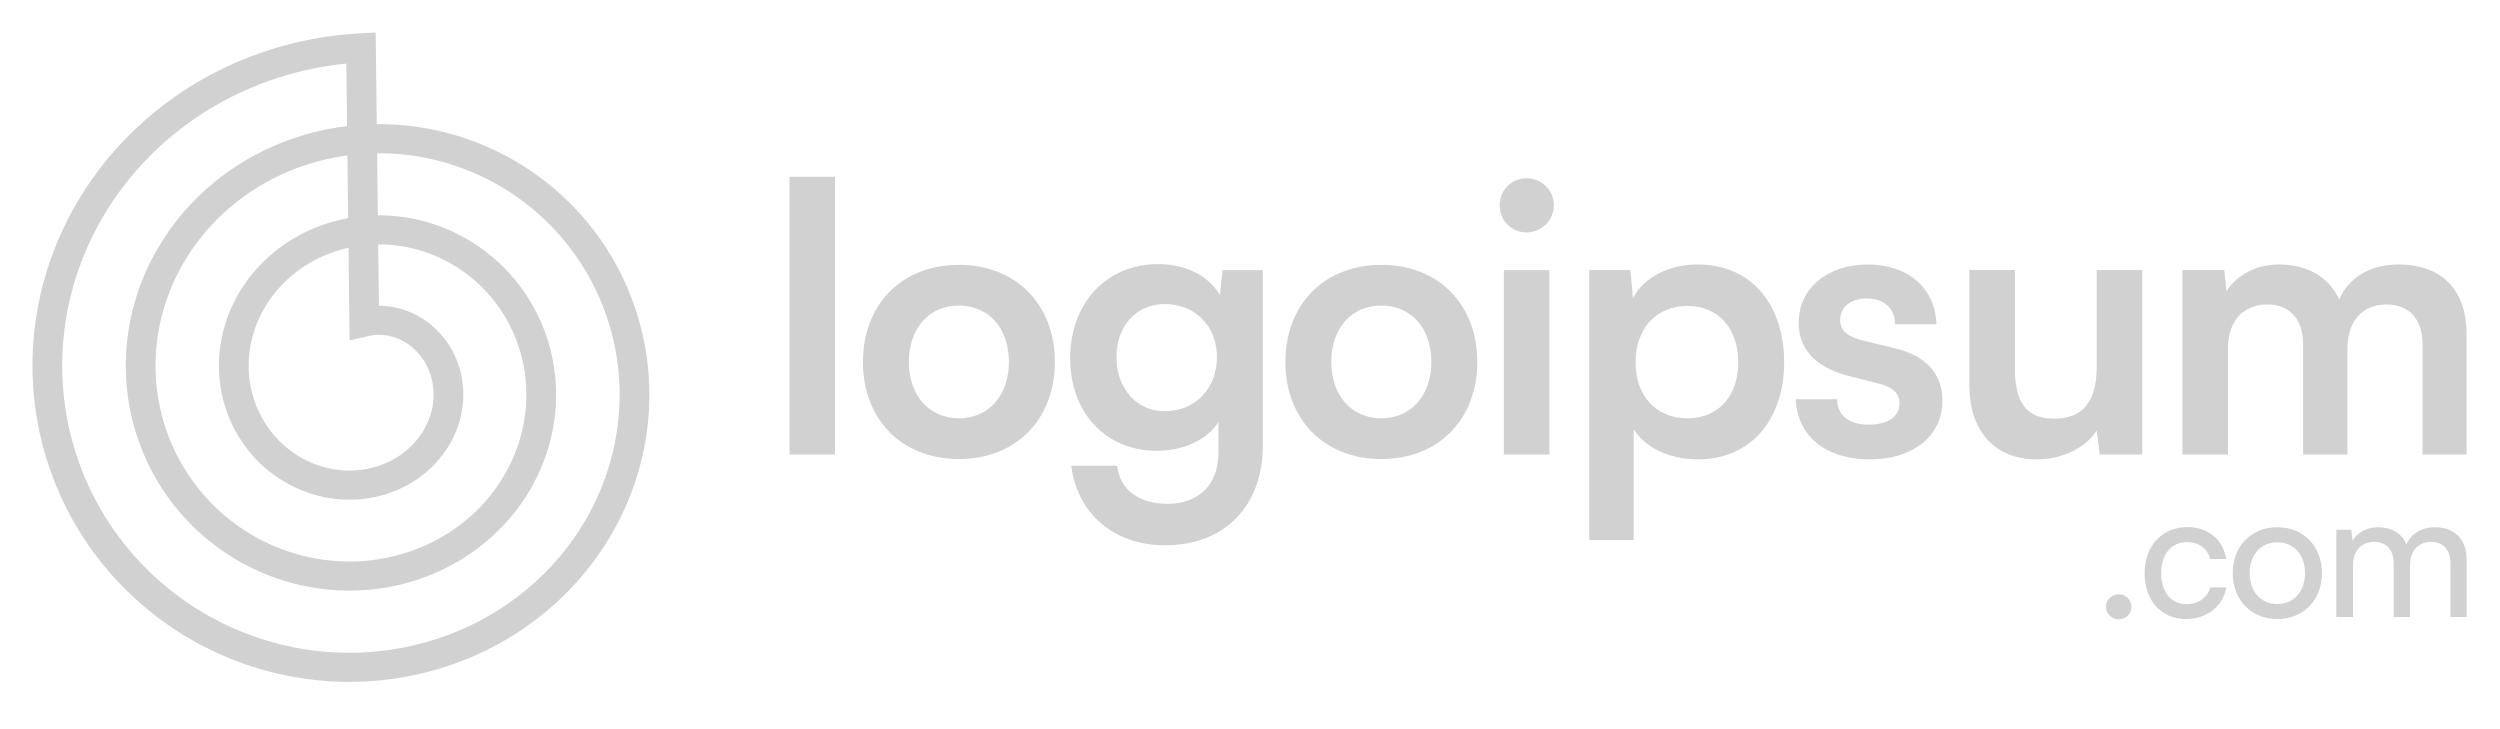 <svg width="72" height="21" viewBox="0 0 72 21" fill="none" xmlns="http://www.w3.org/2000/svg">
<path d="M24.049 13.091V5.091H22.738V13.091H24.049Z" fill="#D1D1D1"/>
<path d="M24.852 10.424C24.852 12.058 25.949 13.22 27.616 13.22C29.283 13.22 30.38 12.058 30.38 10.424C30.38 8.789 29.283 7.628 27.616 7.628C25.949 7.628 24.852 8.789 24.852 10.424ZM26.175 10.424C26.175 9.467 26.745 8.8 27.616 8.8C28.487 8.8 29.057 9.467 29.057 10.424C29.057 11.37 28.487 12.047 27.616 12.047C26.745 12.047 26.175 11.37 26.175 10.424Z" fill="#D1D1D1"/>
<path d="M30.821 10.316C30.821 11.865 31.821 12.983 33.316 12.983C34.09 12.983 34.757 12.671 35.09 12.155V13.058C35.09 13.929 34.541 14.51 33.627 14.51C32.81 14.51 32.251 14.112 32.176 13.413H30.853C31.025 14.8 32.09 15.704 33.552 15.704C35.273 15.704 36.37 14.575 36.37 12.822V7.779H35.208L35.133 8.499C34.81 7.94 34.144 7.606 33.359 7.606C31.842 7.606 30.821 8.757 30.821 10.316ZM32.154 10.284C32.154 9.402 32.713 8.757 33.541 8.757C34.445 8.757 35.047 9.413 35.047 10.284C35.047 11.166 34.445 11.843 33.541 11.843C32.724 11.843 32.154 11.177 32.154 10.284Z" fill="#D1D1D1"/>
<path d="M37.019 10.424C37.019 12.058 38.115 13.22 39.782 13.22C41.449 13.22 42.546 12.058 42.546 10.424C42.546 8.789 41.449 7.628 39.782 7.628C38.115 7.628 37.019 8.789 37.019 10.424ZM38.341 10.424C38.341 9.467 38.911 8.8 39.782 8.8C40.653 8.8 41.223 9.467 41.223 10.424C41.223 11.37 40.653 12.047 39.782 12.047C38.911 12.047 38.341 11.37 38.341 10.424Z" fill="#D1D1D1"/>
<path d="M43.966 6.693C44.396 6.693 44.751 6.349 44.751 5.908C44.751 5.478 44.396 5.134 43.966 5.134C43.525 5.134 43.191 5.478 43.191 5.908C43.191 6.349 43.525 6.693 43.966 6.693ZM43.31 13.091H44.622V7.779H43.31V13.091Z" fill="#D1D1D1"/>
<path d="M45.771 15.553H47.05V12.359C47.384 12.908 48.104 13.23 48.9 13.23C50.47 13.23 51.406 12.026 51.384 10.37C51.352 8.703 50.395 7.617 48.889 7.617C48.083 7.617 47.352 7.972 47.029 8.585L46.954 7.778H45.771V15.553ZM47.104 10.434C47.104 9.477 47.685 8.811 48.599 8.811C49.513 8.811 50.061 9.488 50.061 10.434C50.061 11.381 49.513 12.047 48.599 12.047C47.685 12.047 47.104 11.392 47.104 10.434Z" fill="#D1D1D1"/>
<path d="M51.717 11.499C51.76 12.553 52.577 13.23 53.846 13.23C55.094 13.23 55.943 12.564 55.943 11.531C55.943 10.768 55.47 10.252 54.599 10.037L53.663 9.811C53.266 9.703 52.997 9.564 52.997 9.219C52.997 8.854 53.287 8.596 53.76 8.596C54.255 8.596 54.577 8.875 54.577 9.338H55.771C55.728 8.284 54.943 7.617 53.792 7.617C52.653 7.617 51.803 8.284 51.803 9.295C51.803 9.983 52.201 10.553 53.222 10.822L54.147 11.058C54.491 11.155 54.706 11.316 54.706 11.617C54.706 12.037 54.309 12.23 53.825 12.23C53.244 12.23 52.911 11.961 52.911 11.499H51.717Z" fill="#D1D1D1"/>
<path d="M58.665 13.23C59.385 13.23 60.073 12.897 60.385 12.402L60.471 13.09H61.697V7.778H60.385V10.563C60.385 11.52 60.02 12.058 59.159 12.058C58.492 12.058 58.03 11.736 58.03 10.639V7.778H56.718V11.101C56.718 12.37 57.407 13.23 58.665 13.23Z" fill="#D1D1D1"/>
<path d="M64.166 13.091V10.037C64.166 9.176 64.672 8.768 65.296 8.768C65.919 8.768 66.328 9.166 66.328 9.918V13.091H67.607V10.047C67.607 9.176 68.102 8.768 68.726 8.768C69.36 8.768 69.769 9.166 69.769 9.918V13.091H71.038V9.617C71.038 8.391 70.36 7.617 69.07 7.617C68.263 7.617 67.629 8.004 67.371 8.628C67.081 8.004 66.5 7.617 65.618 7.617C64.994 7.617 64.435 7.908 64.123 8.381L64.059 7.778H62.855V13.091H64.166Z" fill="#D1D1D1"/>
<path d="M61.021 17.838C61.217 17.838 61.387 17.674 61.387 17.478C61.387 17.278 61.217 17.113 61.021 17.113C60.821 17.113 60.651 17.278 60.651 17.478C60.651 17.674 60.821 17.838 61.021 17.838Z" fill="#D1D1D1"/>
<path d="M61.764 16.512C61.764 17.299 62.247 17.828 62.952 17.828C63.559 17.828 64.022 17.463 64.119 16.918H63.657C63.569 17.221 63.302 17.401 62.983 17.401C62.53 17.401 62.242 17.052 62.242 16.506C62.242 15.951 62.546 15.612 62.993 15.612C63.302 15.612 63.569 15.776 63.651 16.1H64.114C64.032 15.55 63.6 15.18 62.998 15.18C62.268 15.18 61.764 15.72 61.764 16.512Z" fill="#D1D1D1"/>
<path d="M64.302 16.506C64.302 17.262 64.816 17.828 65.587 17.828C66.359 17.828 66.873 17.262 66.873 16.506C66.873 15.75 66.359 15.185 65.587 15.185C64.816 15.185 64.302 15.75 64.302 16.506ZM64.79 16.506C64.79 15.992 65.104 15.617 65.587 15.617C66.071 15.617 66.384 15.992 66.384 16.506C66.384 17.021 66.071 17.396 65.587 17.396C65.104 17.396 64.79 17.021 64.79 16.506Z" fill="#D1D1D1"/>
<path d="M67.769 17.771V16.259C67.769 15.863 68.016 15.606 68.376 15.606C68.721 15.606 68.937 15.827 68.937 16.223V17.771H69.41V16.265C69.41 15.863 69.652 15.606 70.017 15.606C70.356 15.606 70.572 15.827 70.572 16.223V17.771H71.04V16.121C71.04 15.539 70.701 15.185 70.125 15.185C69.734 15.185 69.43 15.375 69.307 15.683C69.178 15.375 68.896 15.185 68.484 15.185C68.171 15.185 67.893 15.329 67.754 15.575L67.718 15.257H67.286V17.771H67.769Z" fill="#D1D1D1"/>
<path fill-rule="evenodd" clip-rule="evenodd" d="M0.935 10.49L0.936 10.396L0.938 10.302L0.941 10.209L0.944 10.115L0.949 10.021L0.955 9.927L0.962 9.834L0.969 9.74L0.978 9.646L0.987 9.553L0.998 9.459L1.009 9.366L1.022 9.272L1.035 9.179L1.05 9.086L1.065 8.993L1.081 8.9L1.099 8.807L1.117 8.714L1.136 8.621L1.156 8.529L1.177 8.437L1.199 8.344L1.222 8.252L1.246 8.161L1.271 8.069L1.297 7.978L1.324 7.887L1.351 7.796L1.38 7.705L1.41 7.615L1.44 7.525L1.472 7.435L1.504 7.345L1.538 7.256L1.572 7.167L1.607 7.078L1.643 6.989L1.68 6.901L1.718 6.814L1.757 6.726L1.797 6.639L1.838 6.552L1.879 6.466L1.922 6.38L1.965 6.294L2.01 6.209L2.055 6.124L2.101 6.04L2.148 5.956L2.196 5.872L2.244 5.789L2.294 5.706L2.344 5.624L2.396 5.542L2.448 5.461L2.501 5.38L2.555 5.3L2.61 5.22L2.665 5.141L2.722 5.062L2.779 4.984L2.837 4.906L2.896 4.829L2.956 4.752L3.016 4.676L3.077 4.6L3.139 4.525L3.202 4.451L3.266 4.377L3.33 4.304L3.396 4.231L3.462 4.159L3.529 4.088L3.596 4.017L3.664 3.947L3.733 3.877L3.803 3.809L3.874 3.74L3.945 3.673L4.017 3.606L4.089 3.54L4.163 3.474L4.237 3.41L4.312 3.346L4.387 3.282L4.463 3.22L4.54 3.158L4.617 3.096L4.696 3.036L4.774 2.976L4.854 2.917L4.934 2.859L5.014 2.802L5.096 2.745L5.178 2.689L5.26 2.634L5.343 2.58L5.427 2.526L5.511 2.473L5.596 2.421L5.681 2.37L5.767 2.32L5.854 2.271L5.941 2.222L6.028 2.174L6.116 2.127L6.205 2.081L6.294 2.036L6.384 1.991L6.474 1.948L6.564 1.905L6.656 1.863L6.747 1.822L6.839 1.782L6.931 1.743L7.024 1.705L7.118 1.667L7.211 1.631L7.305 1.595L7.4 1.561L7.495 1.527L7.59 1.494L7.686 1.462L7.782 1.431L7.878 1.401L7.975 1.372L8.072 1.344L8.169 1.316L8.267 1.29L8.365 1.265L8.463 1.24L8.562 1.217L8.661 1.194L8.76 1.173L8.859 1.152L8.959 1.133L9.059 1.114L9.159 1.096L9.259 1.08L9.36 1.064L9.46 1.049L9.561 1.035L9.662 1.023L9.763 1.011L9.865 1L9.966 0.99L10.068 0.981L10.17 0.974L10.272 0.967L10.82 0.936L10.851 3.576L10.869 3.576L10.945 3.576L11.021 3.577L11.096 3.578L11.172 3.58L11.248 3.583L11.324 3.587L11.399 3.591L11.475 3.596L11.551 3.602L11.627 3.609L11.702 3.616L11.778 3.624L11.854 3.633L11.929 3.643L12.005 3.653L12.08 3.664L12.156 3.676L12.231 3.688L12.306 3.702L12.381 3.716L12.456 3.731L12.531 3.746L12.606 3.762L12.681 3.78L12.755 3.797L12.829 3.816L12.904 3.835L12.978 3.855L13.051 3.876L13.125 3.897L13.199 3.92L13.272 3.942L13.345 3.966L13.418 3.991L13.491 4.016L13.563 4.042L13.636 4.068L13.707 4.095L13.779 4.123L13.851 4.152L13.922 4.182L13.993 4.212L14.064 4.243L14.134 4.274L14.204 4.307L14.274 4.34L14.344 4.373L14.413 4.408L14.482 4.443L14.55 4.479L14.619 4.515L14.687 4.552L14.754 4.59L14.822 4.629L14.888 4.668L14.955 4.708L15.021 4.749L15.087 4.79L15.152 4.832L15.217 4.874L15.281 4.917L15.346 4.961L15.409 5.006L15.473 5.051L15.535 5.097L15.598 5.143L15.66 5.191L15.721 5.238L15.782 5.287L15.843 5.336L15.903 5.385L15.963 5.435L16.022 5.486L16.08 5.538L16.139 5.59L16.196 5.642L16.253 5.696L16.31 5.749L16.366 5.804L16.422 5.859L16.477 5.914L16.531 5.971L16.585 6.027L16.638 6.084L16.691 6.142L16.743 6.201L16.795 6.259L16.846 6.319L16.897 6.379L16.947 6.439L16.996 6.5L17.045 6.562L17.093 6.624L17.14 6.686L17.187 6.749L17.233 6.813L17.279 6.877L17.324 6.941L17.368 7.006L17.412 7.071L17.455 7.137L17.497 7.204L17.539 7.27L17.58 7.338L17.621 7.405L17.66 7.473L17.7 7.542L17.738 7.611L17.776 7.68L17.813 7.75L17.849 7.82L17.884 7.89L17.919 7.961L17.953 8.033L17.987 8.104L18.02 8.176L18.052 8.249L18.083 8.321L18.113 8.394L18.143 8.468L18.172 8.541L18.201 8.616L18.228 8.69L18.255 8.765L18.281 8.84L18.307 8.915L18.331 8.99L18.355 9.066L18.378 9.142L18.4 9.218L18.422 9.295L18.442 9.372L18.462 9.449L18.482 9.526L18.5 9.604L18.518 9.682L18.534 9.76L18.55 9.838L18.566 9.916L18.58 9.995L18.594 10.073L18.607 10.152L18.619 10.231L18.63 10.311L18.64 10.39L18.65 10.47L18.659 10.549L18.666 10.629L18.674 10.709L18.68 10.789L18.685 10.869L18.69 10.949L18.694 11.029L18.697 11.11L18.699 11.19L18.701 11.27L18.701 11.351L18.701 11.431L18.7 11.512L18.698 11.593L18.695 11.673L18.692 11.754L18.688 11.835L18.682 11.915L18.676 11.996L18.669 12.076L18.662 12.157L18.653 12.238L18.644 12.318L18.634 12.399L18.622 12.479L18.611 12.559L18.598 12.639L18.584 12.72L18.57 12.8L18.555 12.88L18.539 12.96L18.522 13.039L18.505 13.119L18.486 13.198L18.467 13.278L18.447 13.357L18.426 13.436L18.404 13.514L18.381 13.593L18.358 13.672L18.334 13.75L18.309 13.828L18.283 13.906L18.256 13.983L18.229 14.061L18.201 14.138L18.171 14.215L18.142 14.292L18.111 14.368L18.079 14.444L18.047 14.52L18.014 14.596L17.98 14.671L17.946 14.746L17.91 14.821L17.874 14.895L17.837 14.969L17.799 15.043L17.761 15.117L17.721 15.19L17.681 15.262L17.64 15.335L17.599 15.407L17.556 15.478L17.513 15.549L17.47 15.62L17.425 15.691L17.38 15.761L17.333 15.83L17.287 15.899L17.239 15.968L17.191 16.037L17.142 16.105L17.092 16.172L17.042 16.239L16.99 16.305L16.939 16.372L16.886 16.437L16.833 16.502L16.779 16.567L16.724 16.631L16.669 16.695L16.613 16.758L16.556 16.82L16.499 16.882L16.441 16.944L16.382 17.005L16.323 17.065L16.263 17.125L16.202 17.184L16.141 17.243L16.079 17.301L16.017 17.358L15.954 17.416L15.89 17.472L15.826 17.528L15.761 17.583L15.695 17.637L15.629 17.691L15.562 17.745L15.495 17.797L15.427 17.849L15.359 17.901L15.29 17.951L15.22 18.002L15.15 18.051L15.08 18.1L15.009 18.148L14.937 18.195L14.865 18.242L14.792 18.288L14.719 18.334L14.645 18.378L14.571 18.422L14.496 18.465L14.421 18.508L14.346 18.55L14.27 18.591L14.193 18.631L14.116 18.671L14.039 18.71L13.961 18.748L13.883 18.785L13.804 18.822L13.725 18.858L13.646 18.893L13.566 18.928L13.485 18.961L13.405 18.994L13.324 19.026L13.242 19.058L13.161 19.088L13.078 19.118L12.996 19.147L12.913 19.175L12.83 19.202L12.747 19.229L12.663 19.254L12.579 19.279L12.495 19.303L12.41 19.327L12.325 19.349L12.24 19.371L12.155 19.392L12.069 19.412L11.983 19.431L11.897 19.449L11.81 19.466L11.724 19.483L11.637 19.499L11.55 19.514L11.463 19.528L11.376 19.541L11.288 19.554L11.2 19.565L11.113 19.576L11.024 19.586L10.936 19.595L10.848 19.603L10.76 19.61L10.671 19.616L10.583 19.622L10.494 19.627L10.405 19.63L10.316 19.633L10.227 19.635L10.138 19.637L10.049 19.637L9.96 19.636L9.871 19.635L9.782 19.633L9.693 19.629L9.604 19.625L9.514 19.62L9.425 19.614L9.336 19.608L9.247 19.6L9.158 19.592L9.069 19.582L8.98 19.572L8.891 19.561L8.802 19.549L8.714 19.536L8.625 19.523L8.537 19.508L8.448 19.493L8.36 19.476L8.272 19.459L8.184 19.441L8.096 19.422L8.008 19.402L7.921 19.382L7.833 19.36L7.746 19.338L7.659 19.314L7.572 19.29L7.486 19.265L7.399 19.239L7.313 19.213L7.227 19.185L7.142 19.157L7.056 19.127L6.971 19.097L6.886 19.066L6.802 19.034L6.717 19.002L6.633 18.968L6.55 18.934L6.466 18.898L6.383 18.863L6.301 18.826L6.218 18.788L6.136 18.75L6.054 18.71L5.973 18.67L5.892 18.629L5.812 18.587L5.732 18.545L5.652 18.501L5.573 18.457L5.494 18.412L5.415 18.366L5.337 18.32L5.26 18.273L5.183 18.224L5.106 18.175L5.03 18.126L4.954 18.075L4.879 18.024L4.804 17.972L4.73 17.92L4.656 17.866L4.583 17.812L4.51 17.757L4.438 17.701L4.366 17.645L4.295 17.588L4.225 17.53L4.155 17.471L4.086 17.412L4.017 17.352L3.949 17.291L3.881 17.23L3.814 17.168L3.748 17.105L3.682 17.042L3.617 16.977L3.552 16.913L3.488 16.847L3.425 16.781L3.362 16.715L3.3 16.647L3.239 16.579L3.179 16.511L3.119 16.441L3.059 16.371L3.001 16.301L2.943 16.23L2.886 16.158L2.83 16.086L2.774 16.013L2.719 15.94L2.665 15.866L2.611 15.791L2.558 15.716L2.506 15.64L2.455 15.564L2.405 15.487L2.355 15.41L2.306 15.332L2.258 15.254L2.21 15.175L2.164 15.096L2.118 15.016L2.073 14.936L2.029 14.855L1.985 14.774L1.942 14.692L1.901 14.61L1.86 14.527L1.82 14.444L1.78 14.361L1.742 14.277L1.704 14.193L1.668 14.108L1.632 14.023L1.597 13.938L1.562 13.852L1.529 13.766L1.497 13.679L1.465 13.592L1.434 13.505L1.405 13.417L1.376 13.329L1.348 13.241L1.32 13.153L1.294 13.064L1.269 12.975L1.244 12.885L1.221 12.796L1.198 12.706L1.177 12.615L1.156 12.525L1.136 12.434L1.117 12.343L1.099 12.252L1.082 12.161L1.066 12.069L1.05 11.977L1.036 11.885L1.023 11.793L1.01 11.701L0.999 11.608L0.988 11.516L0.979 11.423L0.97 11.33L0.962 11.237L0.956 11.144L0.95 11.051L0.945 10.957L0.941 10.864L0.938 10.771L0.936 10.677L0.935 10.583L0.935 10.49ZM9.995 3.632L9.974 1.832L9.953 1.834L9.86 1.844L9.768 1.854L9.675 1.866L9.583 1.879L9.491 1.892L9.398 1.907L9.307 1.922L9.215 1.938L9.124 1.955L9.032 1.973L8.942 1.992L8.851 2.012L8.76 2.032L8.67 2.054L8.58 2.076L8.49 2.099L8.401 2.123L8.312 2.148L8.223 2.174L8.134 2.201L8.046 2.228L7.958 2.257L7.871 2.286L7.784 2.316L7.697 2.347L7.61 2.378L7.524 2.411L7.439 2.444L7.353 2.479L7.268 2.514L7.184 2.549L7.1 2.586L7.016 2.623L6.933 2.662L6.85 2.701L6.767 2.741L6.685 2.781L6.604 2.823L6.523 2.865L6.442 2.908L6.362 2.951L6.283 2.996L6.204 3.041L6.125 3.087L6.047 3.134L5.969 3.181L5.892 3.23L5.816 3.279L5.74 3.328L5.664 3.379L5.59 3.43L5.515 3.482L5.442 3.534L5.368 3.587L5.296 3.641L5.224 3.696L5.153 3.751L5.082 3.807L5.012 3.863L4.942 3.921L4.873 3.979L4.805 4.037L4.737 4.096L4.67 4.156L4.604 4.217L4.538 4.278L4.473 4.339L4.409 4.402L4.345 4.464L4.282 4.528L4.219 4.592L4.158 4.657L4.097 4.722L4.037 4.787L3.977 4.854L3.918 4.921L3.86 4.988L3.803 5.056L3.746 5.124L3.69 5.193L3.635 5.263L3.58 5.333L3.526 5.403L3.473 5.474L3.421 5.546L3.37 5.618L3.319 5.69L3.269 5.763L3.22 5.836L3.171 5.91L3.124 5.984L3.077 6.059L3.031 6.134L2.986 6.209L2.941 6.285L2.898 6.361L2.855 6.438L2.813 6.515L2.771 6.593L2.731 6.67L2.691 6.748L2.653 6.827L2.615 6.906L2.578 6.985L2.541 7.064L2.506 7.144L2.471 7.224L2.437 7.304L2.404 7.385L2.372 7.466L2.341 7.547L2.311 7.629L2.281 7.71L2.252 7.792L2.224 7.874L2.197 7.957L2.171 8.039L2.146 8.122L2.122 8.205L2.098 8.289L2.075 8.372L2.054 8.456L2.033 8.539L2.012 8.623L1.993 8.708L1.975 8.792L1.957 8.876L1.941 8.961L1.925 9.045L1.91 9.13L1.896 9.215L1.883 9.3L1.871 9.385L1.86 9.47L1.849 9.555L1.84 9.64L1.831 9.725L1.823 9.811L1.816 9.896L1.81 9.981L1.805 10.067L1.8 10.152L1.797 10.237L1.794 10.323L1.793 10.408L1.792 10.493L1.792 10.579L1.793 10.664L1.795 10.749L1.797 10.834L1.801 10.919L1.805 11.004L1.811 11.089L1.817 11.174L1.824 11.258L1.832 11.343L1.84 11.427L1.85 11.511L1.86 11.596L1.872 11.68L1.884 11.763L1.897 11.847L1.911 11.931L1.925 12.014L1.941 12.097L1.957 12.18L1.975 12.263L1.993 12.345L2.012 12.427L2.031 12.509L2.052 12.591L2.073 12.673L2.096 12.754L2.119 12.835L2.143 12.916L2.167 12.996L2.193 13.077L2.219 13.157L2.246 13.236L2.274 13.316L2.303 13.395L2.332 13.473L2.362 13.552L2.393 13.63L2.425 13.707L2.458 13.784L2.491 13.861L2.526 13.938L2.56 14.014L2.596 14.09L2.633 14.165L2.67 14.24L2.708 14.315L2.746 14.389L2.786 14.463L2.826 14.536L2.867 14.609L2.909 14.682L2.951 14.754L2.994 14.825L3.038 14.896L3.082 14.967L3.127 15.037L3.173 15.107L3.22 15.176L3.267 15.245L3.315 15.313L3.364 15.381L3.413 15.448L3.463 15.514L3.513 15.581L3.564 15.646L3.616 15.711L3.669 15.776L3.722 15.84L3.776 15.903L3.83 15.966L3.885 16.028L3.941 16.09L3.997 16.151L4.054 16.212L4.111 16.271L4.169 16.331L4.227 16.39L4.287 16.448L4.346 16.505L4.406 16.562L4.467 16.619L4.529 16.674L4.59 16.729L4.653 16.784L4.716 16.837L4.779 16.891L4.843 16.943L4.907 16.995L4.972 17.046L5.038 17.096L5.104 17.146L5.17 17.195L5.237 17.244L5.304 17.292L5.372 17.339L5.44 17.385L5.509 17.431L5.578 17.476L5.647 17.52L5.717 17.564L5.787 17.607L5.858 17.649L5.929 17.69L6 17.731L6.072 17.771L6.145 17.81L6.217 17.849L6.29 17.887L6.363 17.924L6.437 17.96L6.511 17.996L6.585 18.031L6.66 18.065L6.735 18.098L6.81 18.131L6.885 18.163L6.961 18.194L7.037 18.224L7.113 18.254L7.19 18.282L7.267 18.311L7.344 18.338L7.421 18.364L7.499 18.39L7.576 18.415L7.654 18.439L7.732 18.463L7.811 18.485L7.889 18.507L7.968 18.528L8.047 18.549L8.126 18.568L8.205 18.587L8.285 18.605L8.364 18.622L8.444 18.638L8.523 18.654L8.603 18.668L8.683 18.682L8.763 18.696L8.843 18.708L8.924 18.72L9.004 18.73L9.084 18.74L9.165 18.75L9.245 18.758L9.326 18.766L9.406 18.773L9.487 18.779L9.567 18.784L9.648 18.788L9.728 18.792L9.809 18.795L9.89 18.797L9.97 18.798L10.05 18.799L10.131 18.799L10.211 18.797L10.292 18.796L10.372 18.793L10.452 18.79L10.532 18.785L10.612 18.78L10.692 18.775L10.772 18.768L10.852 18.761L10.931 18.753L11.011 18.744L11.09 18.734L11.169 18.724L11.248 18.712L11.327 18.7L11.406 18.688L11.485 18.674L11.563 18.66L11.641 18.645L11.719 18.629L11.797 18.613L11.874 18.595L11.951 18.577L12.029 18.558L12.105 18.539L12.182 18.519L12.258 18.498L12.334 18.476L12.41 18.453L12.486 18.43L12.561 18.406L12.636 18.382L12.711 18.356L12.785 18.33L12.859 18.303L12.933 18.276L13.006 18.248L13.079 18.219L13.152 18.189L13.224 18.159L13.296 18.128L13.368 18.096L13.439 18.064L13.51 18.031L13.581 17.997L13.651 17.963L13.721 17.928L13.79 17.892L13.859 17.855L13.928 17.818L13.996 17.781L14.063 17.742L14.131 17.703L14.198 17.664L14.264 17.624L14.33 17.583L14.395 17.541L14.46 17.499L14.525 17.456L14.589 17.413L14.652 17.369L14.716 17.325L14.778 17.279L14.84 17.234L14.902 17.187L14.963 17.141L15.023 17.093L15.083 17.045L15.143 16.997L15.202 16.948L15.26 16.898L15.318 16.848L15.376 16.797L15.432 16.746L15.489 16.694L15.544 16.642L15.599 16.589L15.654 16.535L15.708 16.482L15.761 16.427L15.814 16.372L15.866 16.317L15.918 16.261L15.969 16.205L16.019 16.148L16.069 16.091L16.118 16.033L16.166 15.975L16.214 15.917L16.262 15.858L16.308 15.799L16.354 15.739L16.399 15.678L16.444 15.618L16.488 15.557L16.532 15.495L16.574 15.434L16.616 15.371L16.658 15.309L16.699 15.246L16.739 15.182L16.778 15.119L16.817 15.055L16.855 14.991L16.892 14.926L16.929 14.861L16.965 14.796L17 14.73L17.035 14.664L17.069 14.598L17.102 14.531L17.134 14.464L17.166 14.397L17.198 14.33L17.228 14.262L17.258 14.194L17.287 14.126L17.315 14.058L17.342 13.989L17.369 13.921L17.395 13.851L17.421 13.782L17.445 13.713L17.469 13.643L17.492 13.573L17.515 13.503L17.537 13.433L17.558 13.363L17.578 13.292L17.597 13.221L17.616 13.15L17.634 13.079L17.651 13.008L17.668 12.937L17.684 12.866L17.699 12.794L17.713 12.723L17.727 12.651L17.74 12.579L17.752 12.507L17.763 12.435L17.774 12.363L17.784 12.291L17.793 12.219L17.801 12.147L17.809 12.075L17.816 12.003L17.822 11.931L17.827 11.858L17.832 11.786L17.836 11.714L17.839 11.641L17.841 11.569L17.843 11.497L17.844 11.425L17.844 11.353L17.844 11.28L17.843 11.209L17.841 11.136L17.838 11.065L17.834 10.993L17.83 10.921L17.825 10.849L17.82 10.778L17.813 10.706L17.806 10.635L17.798 10.563L17.79 10.492L17.78 10.421L17.77 10.35L17.759 10.28L17.748 10.209L17.736 10.139L17.723 10.068L17.709 9.998L17.695 9.928L17.68 9.858L17.664 9.789L17.648 9.72L17.631 9.651L17.613 9.581L17.594 9.513L17.575 9.444L17.555 9.376L17.535 9.308L17.513 9.24L17.491 9.173L17.469 9.106L17.445 9.039L17.421 8.972L17.397 8.905L17.371 8.839L17.345 8.773L17.319 8.708L17.291 8.643L17.264 8.578L17.235 8.513L17.206 8.449L17.176 8.385L17.145 8.321L17.114 8.258L17.082 8.195L17.05 8.132L17.017 8.07L16.983 8.008L16.949 7.946L16.914 7.885L16.879 7.824L16.843 7.764L16.806 7.704L16.769 7.644L16.731 7.585L16.692 7.526L16.653 7.468L16.614 7.41L16.574 7.353L16.533 7.296L16.492 7.239L16.45 7.183L16.407 7.127L16.365 7.072L16.321 7.017L16.277 6.962L16.233 6.908L16.188 6.855L16.142 6.802L16.096 6.75L16.049 6.698L16.002 6.646L15.955 6.595L15.907 6.544L15.858 6.494L15.809 6.445L15.76 6.396L15.71 6.347L15.659 6.299L15.608 6.252L15.557 6.205L15.505 6.159L15.453 6.113L15.4 6.068L15.347 6.023L15.293 5.979L15.239 5.935L15.185 5.892L15.13 5.849L15.075 5.808L15.02 5.766L14.964 5.725L14.907 5.685L14.851 5.646L14.794 5.606L14.736 5.568L14.678 5.53L14.62 5.493L14.562 5.456L14.503 5.42L14.444 5.384L14.384 5.35L14.325 5.315L14.264 5.281L14.204 5.248L14.143 5.216L14.082 5.184L14.021 5.153L13.959 5.122L13.898 5.092L13.835 5.063L13.773 5.034L13.71 5.006L13.648 4.979L13.582 4.951L13.521 4.926L13.457 4.9L13.394 4.875L13.33 4.851L13.265 4.827L13.201 4.804L13.136 4.782L13.072 4.76L13.007 4.739L12.942 4.719L12.876 4.699L12.811 4.68L12.745 4.662L12.679 4.644L12.614 4.627L12.548 4.61L12.481 4.595L12.415 4.58L12.349 4.565L12.282 4.551L12.216 4.538L12.149 4.526L12.082 4.514L12.016 4.503L11.949 4.492L11.882 4.482L11.815 4.473L11.748 4.465L11.681 4.457L11.614 4.45L11.546 4.443L11.479 4.437L11.412 4.432L11.345 4.427L11.278 4.424L11.21 4.42L11.143 4.418L11.076 4.416L11.009 4.415L10.942 4.414L10.875 4.414L10.861 4.414L10.882 6.201L10.921 6.201L10.97 6.202L11.019 6.202L11.068 6.204L11.117 6.205L11.166 6.208L11.215 6.21L11.264 6.213L11.313 6.217L11.363 6.221L11.412 6.226L11.461 6.231L11.51 6.237L11.559 6.243L11.608 6.249L11.657 6.257L11.707 6.264L11.755 6.272L11.805 6.281L11.853 6.29L11.902 6.3L11.951 6.31L12 6.32L12.049 6.331L12.097 6.343L12.146 6.355L12.194 6.367L12.242 6.38L12.291 6.394L12.339 6.408L12.387 6.422L12.435 6.437L12.482 6.452L12.53 6.468L12.578 6.485L12.625 6.502L12.672 6.519L12.72 6.537L12.767 6.555L12.813 6.574L12.86 6.593L12.907 6.613L12.953 6.633L12.999 6.654L13.045 6.675L13.091 6.697L13.137 6.719L13.182 6.741L13.227 6.764L13.273 6.788L13.317 6.812L13.362 6.836L13.406 6.861L13.451 6.886L13.495 6.912L13.538 6.939L13.582 6.965L13.625 6.992L13.668 7.02L13.711 7.048L13.753 7.077L13.796 7.106L13.838 7.135L13.879 7.165L13.921 7.195L13.962 7.226L14.003 7.257L14.043 7.288L14.084 7.32L14.124 7.353L14.163 7.385L14.203 7.419L14.242 7.452L14.281 7.486L14.319 7.521L14.357 7.556L14.395 7.591L14.432 7.627L14.469 7.663L14.506 7.699L14.543 7.736L14.579 7.773L14.614 7.811L14.65 7.849L14.685 7.887L14.719 7.926L14.753 7.965L14.787 8.005L14.821 8.044L14.854 8.085L14.886 8.125L14.919 8.166L14.951 8.207L14.982 8.249L15.013 8.291L15.044 8.333L15.074 8.376L15.104 8.419L15.134 8.462L15.162 8.506L15.191 8.55L15.219 8.594L15.247 8.639L15.274 8.683L15.301 8.729L15.328 8.774L15.353 8.82L15.379 8.866L15.404 8.912L15.428 8.959L15.453 9.006L15.476 9.053L15.499 9.1L15.522 9.148L15.544 9.196L15.566 9.244L15.587 9.293L15.608 9.341L15.629 9.39L15.648 9.439L15.668 9.489L15.686 9.538L15.705 9.588L15.723 9.638L15.74 9.689L15.757 9.739L15.773 9.79L15.789 9.841L15.804 9.892L15.819 9.943L15.833 9.995L15.847 10.046L15.86 10.098L15.873 10.15L15.885 10.202L15.896 10.255L15.908 10.307L15.918 10.36L15.928 10.412L15.938 10.465L15.947 10.518L15.955 10.571L15.963 10.625L15.97 10.678L15.977 10.732L15.983 10.785L15.989 10.839L15.994 10.893L15.999 10.947L16.003 11.001L16.006 11.055L16.009 11.109L16.012 11.163L16.013 11.217L16.015 11.271L16.015 11.326L16.015 11.38L16.015 11.435L16.014 11.489L16.012 11.544L16.01 11.598L16.008 11.653L16.005 11.707L16.001 11.762L15.996 11.816L15.991 11.871L15.986 11.925L15.98 11.98L15.973 12.035L15.966 12.089L15.958 12.143L15.95 12.198L15.941 12.252L15.932 12.307L15.922 12.361L15.911 12.415L15.9 12.469L15.888 12.523L15.876 12.577L15.863 12.631L15.85 12.685L15.836 12.739L15.821 12.793L15.806 12.846L15.79 12.899L15.774 12.953L15.757 13.006L15.74 13.059L15.722 13.112L15.704 13.165L15.685 13.217L15.665 13.27L15.645 13.322L15.624 13.374L15.603 13.426L15.581 13.478L15.559 13.53L15.536 13.581L15.512 13.633L15.489 13.684L15.464 13.734L15.439 13.785L15.413 13.835L15.387 13.886L15.361 13.936L15.333 13.986L15.306 14.035L15.277 14.084L15.249 14.133L15.219 14.182L15.19 14.231L15.159 14.279L15.128 14.327L15.097 14.375L15.065 14.422L15.033 14.47L15 14.517L14.966 14.563L14.932 14.61L14.898 14.656L14.863 14.701L14.828 14.747L14.792 14.792L14.755 14.837L14.718 14.881L14.681 14.925L14.643 14.969L14.605 15.012L14.566 15.055L14.527 15.098L14.487 15.14L14.447 15.182L14.406 15.224L14.365 15.265L14.323 15.306L14.281 15.347L14.239 15.387L14.196 15.427L14.153 15.466L14.109 15.505L14.065 15.543L14.02 15.582L13.975 15.619L13.93 15.657L13.884 15.693L13.837 15.73L13.791 15.766L13.743 15.801L13.696 15.836L13.648 15.871L13.6 15.905L13.551 15.939L13.502 15.973L13.453 16.005L13.403 16.038L13.353 16.07L13.302 16.101L13.251 16.132L13.2 16.163L13.149 16.193L13.097 16.222L13.044 16.251L12.992 16.28L12.939 16.308L12.886 16.335L12.832 16.362L12.778 16.389L12.724 16.415L12.669 16.441L12.615 16.465L12.559 16.49L12.504 16.514L12.448 16.537L12.393 16.56L12.336 16.582L12.28 16.604L12.223 16.625L12.166 16.646L12.109 16.666L12.051 16.686L11.994 16.705L11.936 16.724L11.878 16.741L11.819 16.759L11.761 16.776L11.702 16.792L11.643 16.808L11.584 16.823L11.524 16.837L11.464 16.851L11.405 16.864L11.345 16.877L11.284 16.89L11.224 16.901L11.164 16.912L11.103 16.923L11.042 16.933L10.981 16.942L10.92 16.951L10.859 16.959L10.798 16.966L10.736 16.973L10.675 16.979L10.613 16.985L10.552 16.99L10.49 16.995L10.428 16.998L10.366 17.002L10.304 17.004L10.242 17.006L10.18 17.008L10.117 17.009L10.055 17.009L9.993 17.009L9.93 17.008L9.868 17.006L9.806 17.004L9.743 17.001L9.681 16.997L9.618 16.993L9.556 16.989L9.493 16.983L9.431 16.977L9.369 16.971L9.306 16.964L9.244 16.956L9.182 16.948L9.119 16.939L9.057 16.929L8.995 16.919L8.933 16.908L8.871 16.896L8.809 16.884L8.747 16.872L8.685 16.858L8.624 16.844L8.562 16.83L8.501 16.814L8.44 16.799L8.378 16.782L8.317 16.765L8.256 16.748L8.196 16.729L8.135 16.71L8.075 16.691L8.014 16.671L7.954 16.65L7.894 16.629L7.834 16.607L7.775 16.585L7.715 16.562L7.656 16.538L7.597 16.514L7.538 16.489L7.48 16.463L7.422 16.437L7.364 16.41L7.306 16.383L7.248 16.355L7.191 16.327L7.134 16.298L7.077 16.269L7.02 16.238L6.964 16.208L6.908 16.176L6.852 16.145L6.797 16.112L6.742 16.079L6.687 16.046L6.632 16.012L6.578 15.977L6.524 15.942L6.471 15.906L6.417 15.869L6.365 15.833L6.312 15.795L6.26 15.757L6.208 15.719L6.157 15.68L6.106 15.64L6.055 15.6L6.005 15.559L5.955 15.518L5.905 15.477L5.856 15.435L5.807 15.392L5.759 15.349L5.711 15.305L5.664 15.261L5.616 15.216L5.57 15.171L5.524 15.126L5.478 15.079L5.433 15.033L5.388 14.986L5.343 14.938L5.299 14.89L5.256 14.842L5.213 14.793L5.17 14.743L5.128 14.694L5.087 14.643L5.046 14.593L5.005 14.542L4.965 14.49L4.926 14.438L4.886 14.386L4.848 14.333L4.81 14.28L4.772 14.226L4.735 14.172L4.699 14.117L4.663 14.063L4.628 14.008L4.593 13.952L4.559 13.896L4.525 13.84L4.492 13.783L4.459 13.726L4.427 13.668L4.396 13.611L4.365 13.553L4.335 13.494L4.305 13.435L4.276 13.376L4.248 13.317L4.22 13.257L4.192 13.197L4.166 13.137L4.139 13.076L4.114 13.015L4.089 12.954L4.065 12.893L4.041 12.831L4.018 12.769L3.996 12.706L3.974 12.644L3.953 12.581L3.932 12.518L3.912 12.455L3.893 12.391L3.874 12.327L3.856 12.263L3.839 12.199L3.822 12.135L3.806 12.07L3.791 12.005L3.776 11.94L3.762 11.875L3.749 11.81L3.736 11.744L3.724 11.679L3.713 11.613L3.702 11.547L3.692 11.481L3.683 11.415L3.674 11.348L3.666 11.282L3.659 11.215L3.652 11.148L3.646 11.082L3.641 11.014L3.636 10.947L3.632 10.88L3.629 10.813L3.626 10.746L3.624 10.679L3.623 10.611L3.623 10.544L3.623 10.476L3.624 10.409L3.626 10.341L3.628 10.274L3.631 10.206L3.635 10.139L3.639 10.071L3.644 10.003L3.65 9.936L3.656 9.868L3.663 9.801L3.671 9.733L3.68 9.666L3.689 9.598L3.699 9.531L3.71 9.464L3.721 9.397L3.733 9.329L3.746 9.262L3.759 9.195L3.774 9.128L3.788 9.062L3.804 8.995L3.82 8.928L3.837 8.862L3.855 8.796L3.873 8.729L3.892 8.663L3.912 8.598L3.932 8.532L3.953 8.466L3.975 8.401L3.997 8.336L4.02 8.271L4.044 8.206L4.069 8.141L4.094 8.077L4.12 8.012L4.146 7.948L4.173 7.885L4.201 7.821L4.23 7.758L4.259 7.695L4.289 7.632L4.319 7.569L4.351 7.507L4.382 7.445L4.415 7.383L4.448 7.322L4.482 7.261L4.516 7.2L4.551 7.139L4.587 7.079L4.623 7.019L4.66 6.959L4.698 6.9L4.736 6.841L4.775 6.783L4.814 6.724L4.855 6.666L4.895 6.609L4.937 6.552L4.979 6.495L5.021 6.439L5.064 6.383L5.108 6.327L5.153 6.272L5.198 6.217L5.243 6.162L5.289 6.108L5.336 6.055L5.383 6.002L5.431 5.949L5.479 5.897L5.528 5.845L5.578 5.794L5.628 5.743L5.679 5.692L5.73 5.642L5.782 5.593L5.834 5.544L5.887 5.495L5.94 5.447L5.994 5.4L6.048 5.353L6.103 5.306L6.159 5.26L6.214 5.215L6.271 5.17L6.328 5.125L6.385 5.081L6.443 5.038L6.501 4.995L6.56 4.953L6.619 4.911L6.679 4.87L6.739 4.83L6.8 4.79L6.861 4.75L6.922 4.711L6.984 4.673L7.047 4.635L7.109 4.598L7.173 4.562L7.236 4.526L7.3 4.491L7.365 4.456L7.429 4.422L7.495 4.388L7.56 4.356L7.626 4.323L7.692 4.292L7.759 4.261L7.826 4.231L7.893 4.201L7.961 4.172L8.029 4.144L8.097 4.116L8.166 4.089L8.235 4.062L8.304 4.037L8.374 4.012L8.444 3.987L8.514 3.964L8.585 3.94L8.655 3.918L8.726 3.896L8.798 3.875L8.869 3.855L8.941 3.836L9.013 3.817L9.085 3.798L9.157 3.781L9.23 3.764L9.303 3.748L9.376 3.733L9.449 3.718L9.523 3.704L9.596 3.691L9.67 3.678L9.744 3.666L9.818 3.655L9.893 3.645L9.967 3.635L9.995 3.632ZM10.026 6.282L10.005 4.476L9.944 4.484L9.878 4.494L9.813 4.505L9.747 4.516L9.682 4.527L9.617 4.54L9.552 4.553L9.488 4.566L9.423 4.581L9.359 4.595L9.295 4.611L9.231 4.627L9.167 4.644L9.106 4.661L9.04 4.679L8.977 4.698L8.915 4.717L8.852 4.737L8.79 4.757L8.728 4.778L8.666 4.8L8.604 4.822L8.543 4.844L8.482 4.868L8.422 4.892L8.361 4.916L8.301 4.941L8.241 4.967L8.182 4.993L8.123 5.02L8.064 5.047L8.005 5.075L7.947 5.103L7.889 5.132L7.831 5.162L7.774 5.192L7.717 5.223L7.661 5.254L7.605 5.285L7.549 5.318L7.493 5.35L7.438 5.384L7.384 5.418L7.329 5.452L7.276 5.487L7.222 5.522L7.169 5.558L7.116 5.594L7.064 5.631L7.012 5.668L6.961 5.706L6.91 5.744L6.859 5.783L6.809 5.822L6.759 5.862L6.71 5.902L6.661 5.942L6.613 5.983L6.565 6.025L6.517 6.067L6.47 6.109L6.424 6.152L6.378 6.195L6.332 6.239L6.287 6.282L6.242 6.327L6.198 6.372L6.155 6.417L6.112 6.463L6.069 6.509L6.027 6.555L5.985 6.602L5.944 6.649L5.903 6.697L5.863 6.744L5.824 6.793L5.785 6.841L5.746 6.89L5.708 6.94L5.671 6.989L5.634 7.039L5.597 7.089L5.562 7.14L5.526 7.191L5.492 7.242L5.457 7.294L5.424 7.346L5.391 7.398L5.358 7.45L5.326 7.503L5.295 7.556L5.264 7.609L5.234 7.663L5.204 7.716L5.175 7.77L5.146 7.825L5.118 7.879L5.091 7.934L5.064 7.989L5.038 8.044L5.012 8.099L4.987 8.155L4.963 8.211L4.939 8.267L4.916 8.323L4.893 8.379L4.871 8.436L4.849 8.493L4.828 8.55L4.808 8.607L4.789 8.664L4.769 8.721L4.751 8.779L4.733 8.837L4.716 8.894L4.699 8.952L4.683 9.01L4.668 9.069L4.653 9.127L4.638 9.185L4.625 9.244L4.612 9.302L4.599 9.361L4.588 9.42L4.576 9.478L4.566 9.537L4.556 9.596L4.547 9.655L4.538 9.714L4.53 9.773L4.522 9.832L4.515 9.892L4.509 9.951L4.503 10.01L4.498 10.069L4.494 10.128L4.49 10.188L4.487 10.247L4.484 10.306L4.482 10.365L4.481 10.424L4.48 10.483L4.48 10.542L4.48 10.601L4.481 10.66L4.483 10.719L4.485 10.778L4.488 10.837L4.491 10.896L4.495 10.954L4.5 11.013L4.505 11.071L4.511 11.129L4.517 11.188L4.524 11.246L4.532 11.304L4.54 11.362L4.549 11.42L4.558 11.477L4.568 11.535L4.579 11.592L4.59 11.649L4.602 11.707L4.614 11.763L4.627 11.82L4.64 11.877L4.654 11.933L4.669 11.989L4.684 12.046L4.7 12.101L4.716 12.157L4.733 12.212L4.75 12.268L4.768 12.323L4.786 12.378L4.805 12.432L4.825 12.486L4.845 12.541L4.866 12.595L4.887 12.648L4.909 12.702L4.931 12.755L4.954 12.808L4.977 12.86L5.001 12.913L5.025 12.965L5.05 13.016L5.075 13.068L5.101 13.119L5.128 13.17L5.154 13.221L5.182 13.271L5.21 13.321L5.238 13.371L5.267 13.42L5.296 13.469L5.326 13.518L5.356 13.566L5.387 13.614L5.418 13.662L5.45 13.71L5.482 13.757L5.515 13.803L5.548 13.85L5.582 13.896L5.616 13.941L5.65 13.986L5.685 14.031L5.72 14.076L5.756 14.12L5.792 14.163L5.828 14.207L5.865 14.25L5.903 14.292L5.941 14.334L5.979 14.376L6.017 14.417L6.056 14.458L6.096 14.499L6.136 14.539L6.176 14.579L6.216 14.618L6.257 14.656L6.298 14.695L6.34 14.733L6.382 14.77L6.424 14.807L6.467 14.844L6.51 14.88L6.553 14.916L6.597 14.951L6.641 14.986L6.685 15.02L6.73 15.054L6.775 15.087L6.82 15.12L6.866 15.153L6.911 15.185L6.958 15.216L7.004 15.247L7.051 15.278L7.098 15.308L7.145 15.337L7.193 15.367L7.24 15.395L7.288 15.423L7.337 15.451L7.385 15.478L7.434 15.505L7.483 15.531L7.532 15.556L7.582 15.581L7.631 15.606L7.681 15.63L7.731 15.654L7.782 15.677L7.832 15.699L7.883 15.721L7.934 15.743L7.985 15.764L8.036 15.784L8.087 15.804L8.139 15.824L8.191 15.843L8.242 15.861L8.294 15.879L8.347 15.896L8.399 15.913L8.451 15.93L8.504 15.945L8.556 15.96L8.609 15.975L8.662 15.989L8.715 16.003L8.768 16.016L8.821 16.029L8.875 16.041L8.928 16.052L8.981 16.063L9.035 16.074L9.088 16.084L9.142 16.093L9.195 16.102L9.249 16.11L9.303 16.118L9.357 16.125L9.41 16.132L9.464 16.138L9.518 16.144L9.572 16.149L9.626 16.154L9.68 16.157L9.733 16.161L9.787 16.164L9.841 16.166L9.895 16.168L9.949 16.17L10.002 16.171L10.056 16.171L10.11 16.171L10.163 16.17L10.217 16.169L10.271 16.167L10.324 16.165L10.377 16.162L10.431 16.159L10.484 16.155L10.537 16.15L10.59 16.145L10.643 16.14L10.696 16.134L10.749 16.128L10.801 16.121L10.854 16.113L10.906 16.105L10.958 16.097L11.011 16.088L11.063 16.078L11.114 16.068L11.166 16.058L11.218 16.047L11.269 16.035L11.32 16.023L11.371 16.011L11.422 15.998L11.473 15.984L11.524 15.97L11.574 15.956L11.624 15.941L11.674 15.925L11.724 15.91L11.773 15.893L11.823 15.876L11.872 15.859L11.921 15.841L11.969 15.823L12.018 15.804L12.066 15.785L12.114 15.766L12.162 15.746L12.209 15.725L12.257 15.704L12.303 15.683L12.35 15.661L12.397 15.639L12.443 15.616L12.489 15.593L12.534 15.569L12.58 15.545L12.625 15.521L12.669 15.496L12.714 15.47L12.758 15.445L12.802 15.418L12.846 15.392L12.889 15.365L12.932 15.338L12.974 15.31L13.017 15.282L13.059 15.253L13.1 15.225L13.142 15.195L13.183 15.165L13.223 15.136L13.264 15.105L13.303 15.074L13.343 15.043L13.382 15.012L13.421 14.98L13.46 14.948L13.498 14.915L13.536 14.882L13.573 14.849L13.61 14.815L13.647 14.781L13.683 14.747L13.719 14.712L13.754 14.678L13.789 14.642L13.824 14.607L13.858 14.571L13.892 14.535L13.926 14.498L13.959 14.461L13.992 14.425L14.024 14.387L14.056 14.35L14.087 14.312L14.118 14.274L14.149 14.235L14.179 14.196L14.209 14.157L14.238 14.118L14.267 14.079L14.296 14.039L14.324 13.999L14.351 13.959L14.378 13.918L14.405 13.878L14.431 13.837L14.457 13.796L14.483 13.754L14.508 13.713L14.532 13.671L14.556 13.629L14.58 13.587L14.603 13.544L14.626 13.502L14.648 13.459L14.669 13.416L14.691 13.373L14.712 13.33L14.732 13.287L14.752 13.243L14.771 13.199L14.79 13.155L14.809 13.111L14.827 13.067L14.844 13.023L14.861 12.979L14.878 12.934L14.894 12.889L14.91 12.845L14.925 12.8L14.94 12.755L14.954 12.71L14.968 12.664L14.981 12.619L14.994 12.574L15.006 12.528L15.018 12.483L15.03 12.437L15.04 12.391L15.051 12.345L15.061 12.3L15.07 12.254L15.079 12.208L15.088 12.162L15.096 12.116L15.103 12.07L15.11 12.024L15.117 11.978L15.123 11.931L15.129 11.885L15.134 11.839L15.138 11.793L15.142 11.747L15.146 11.701L15.149 11.655L15.152 11.608L15.154 11.562L15.156 11.516L15.157 11.47L15.158 11.424L15.159 11.378L15.158 11.332L15.158 11.286L15.157 11.24L15.155 11.194L15.153 11.149L15.151 11.103L15.148 11.057L15.144 11.012L15.141 10.966L15.136 10.921L15.131 10.876L15.126 10.831L15.12 10.785L15.114 10.74L15.108 10.695L15.101 10.651L15.093 10.606L15.085 10.561L15.076 10.517L15.068 10.473L15.058 10.428L15.049 10.384L15.038 10.341L15.027 10.297L15.016 10.253L15.005 10.21L14.993 10.166L14.98 10.123L14.968 10.08L14.954 10.037L14.941 9.995L14.926 9.952L14.912 9.91L14.897 9.868L14.882 9.826L14.866 9.784L14.849 9.743L14.833 9.701L14.816 9.66L14.798 9.619L14.78 9.578L14.762 9.538L14.743 9.498L14.724 9.458L14.705 9.418L14.685 9.378L14.665 9.339L14.644 9.3L14.623 9.261L14.602 9.222L14.58 9.184L14.558 9.146L14.536 9.108L14.513 9.07L14.489 9.033L14.466 8.996L14.442 8.959L14.418 8.923L14.393 8.886L14.368 8.85L14.343 8.815L14.317 8.779L14.291 8.744L14.264 8.709L14.238 8.675L14.211 8.641L14.184 8.607L14.156 8.573L14.128 8.54L14.1 8.507L14.071 8.474L14.042 8.442L14.013 8.41L13.983 8.378L13.954 8.346L13.923 8.315L13.893 8.285L13.862 8.254L13.831 8.224L13.8 8.194L13.768 8.165L13.737 8.136L13.705 8.107L13.672 8.079L13.64 8.05L13.607 8.023L13.574 7.995L13.54 7.968L13.507 7.942L13.473 7.915L13.439 7.89L13.405 7.864L13.37 7.839L13.335 7.814L13.301 7.79L13.265 7.765L13.23 7.742L13.194 7.718L13.159 7.695L13.123 7.673L13.086 7.651L13.05 7.629L13.014 7.607L12.977 7.586L12.94 7.566L12.903 7.545L12.866 7.525L12.828 7.506L12.79 7.487L12.753 7.468L12.715 7.449L12.677 7.432L12.639 7.414L12.6 7.397L12.562 7.38L12.523 7.364L12.484 7.348L12.445 7.332L12.407 7.317L12.367 7.302L12.328 7.288L12.289 7.274L12.249 7.26L12.21 7.247L12.17 7.234L12.131 7.222L12.091 7.21L12.051 7.198L12.011 7.187L11.971 7.176L11.931 7.166L11.891 7.156L11.851 7.147L11.81 7.137L11.77 7.129L11.73 7.12L11.689 7.112L11.649 7.105L11.609 7.098L11.568 7.091L11.527 7.085L11.487 7.079L11.446 7.074L11.406 7.069L11.365 7.064L11.325 7.06L11.284 7.056L11.244 7.052L11.203 7.049L11.162 7.047L11.122 7.044L11.082 7.043L11.041 7.041L11.001 7.04L10.96 7.04L10.92 7.039L10.892 7.039L10.913 8.805L10.926 8.805L10.949 8.805L10.972 8.805L10.995 8.806L11.019 8.807L11.042 8.809L11.065 8.81L11.089 8.812L11.112 8.814L11.136 8.816L11.159 8.819L11.182 8.821L11.206 8.824L11.229 8.827L11.253 8.831L11.276 8.835L11.3 8.839L11.323 8.843L11.347 8.847L11.37 8.852L11.393 8.857L11.417 8.862L11.44 8.868L11.464 8.873L11.487 8.879L11.51 8.886L11.534 8.892L11.557 8.899L11.58 8.906L11.603 8.913L11.626 8.92L11.649 8.928L11.673 8.936L11.696 8.944L11.719 8.953L11.742 8.961L11.764 8.97L11.787 8.979L11.81 8.989L11.833 8.999L11.855 9.009L11.878 9.019L11.9 9.029L11.923 9.04L11.945 9.051L11.967 9.062L11.989 9.073L12.011 9.085L12.033 9.097L12.055 9.109L12.077 9.122L12.099 9.134L12.12 9.147L12.142 9.16L12.163 9.174L12.184 9.187L12.206 9.201L12.227 9.215L12.248 9.229L12.268 9.244L12.289 9.259L12.31 9.274L12.33 9.289L12.35 9.304L12.37 9.32L12.39 9.336L12.41 9.352L12.43 9.369L12.45 9.385L12.469 9.402L12.489 9.419L12.508 9.436L12.527 9.454L12.546 9.472L12.564 9.49L12.583 9.508L12.601 9.526L12.619 9.545L12.637 9.564L12.655 9.583L12.673 9.602L12.69 9.621L12.708 9.641L12.725 9.661L12.742 9.681L12.758 9.701L12.775 9.722L12.791 9.742L12.807 9.763L12.823 9.784L12.839 9.805L12.855 9.827L12.87 9.848L12.885 9.87L12.9 9.892L12.915 9.915L12.93 9.937L12.944 9.959L12.958 9.982L12.972 10.005L12.986 10.028L12.999 10.051L13.012 10.075L13.025 10.098L13.038 10.122L13.05 10.146L13.063 10.17L13.075 10.194L13.087 10.219L13.098 10.243L13.109 10.268L13.12 10.293L13.131 10.318L13.142 10.343L13.152 10.368L13.162 10.394L13.172 10.419L13.182 10.445L13.191 10.471L13.2 10.497L13.209 10.523L13.217 10.549L13.226 10.576L13.233 10.602L13.241 10.629L13.249 10.655L13.256 10.682L13.263 10.709L13.269 10.736L13.276 10.764L13.282 10.791L13.288 10.818L13.293 10.846L13.298 10.873L13.303 10.901L13.308 10.928L13.312 10.956L13.316 10.984L13.32 11.012L13.324 11.04L13.327 11.068L13.33 11.097L13.332 11.125L13.335 11.153L13.337 11.181L13.339 11.21L13.34 11.238L13.341 11.267L13.342 11.296L13.343 11.324L13.343 11.353L13.343 11.382L13.342 11.411L13.342 11.439L13.341 11.468L13.34 11.497L13.338 11.526L13.336 11.555L13.334 11.584L13.331 11.613L13.329 11.642L13.325 11.671L13.322 11.7L13.318 11.729L13.314 11.758L13.31 11.787L13.305 11.816L13.3 11.845L13.295 11.874L13.289 11.903L13.284 11.932L13.277 11.961L13.271 11.99L13.264 12.018L13.257 12.047L13.249 12.076L13.241 12.105L13.233 12.134L13.225 12.162L13.216 12.191L13.207 12.22L13.198 12.248L13.188 12.277L13.178 12.305L13.168 12.333L13.157 12.362L13.146 12.39L13.135 12.418L13.123 12.446L13.112 12.474L13.1 12.502L13.087 12.53L13.074 12.558L13.061 12.585L13.048 12.613L13.034 12.64L13.02 12.668L13.006 12.695L12.991 12.722L12.976 12.749L12.961 12.776L12.945 12.803L12.93 12.829L12.914 12.856L12.897 12.883L12.88 12.909L12.863 12.935L12.846 12.961L12.829 12.987L12.811 13.012L12.792 13.038L12.774 13.063L12.755 13.089L12.736 13.114L12.717 13.139L12.697 13.164L12.677 13.188L12.657 13.213L12.636 13.237L12.616 13.261L12.595 13.285L12.573 13.309L12.552 13.332L12.53 13.356L12.508 13.379L12.485 13.402L12.463 13.425L12.44 13.448L12.416 13.47L12.393 13.492L12.369 13.514L12.345 13.536L12.321 13.558L12.296 13.579L12.272 13.6L12.247 13.621L12.221 13.642L12.196 13.662L12.17 13.682L12.144 13.702L12.118 13.722L12.091 13.742L12.065 13.761L12.038 13.78L12.011 13.799L11.983 13.817L11.955 13.836L11.928 13.854L11.899 13.871L11.871 13.889L11.843 13.906L11.814 13.923L11.785 13.94L11.756 13.956L11.726 13.973L11.697 13.989L11.667 14.004L11.637 14.02L11.607 14.035L11.576 14.049L11.546 14.064L11.515 14.078L11.484 14.092L11.453 14.106L11.422 14.119L11.39 14.132L11.359 14.145L11.327 14.157L11.295 14.169L11.263 14.181L11.23 14.193L11.198 14.204L11.165 14.215L11.133 14.226L11.1 14.236L11.067 14.246L11.033 14.255L11 14.265L10.966 14.274L10.933 14.282L10.899 14.291L10.865 14.299L10.831 14.306L10.797 14.314L10.763 14.321L10.729 14.328L10.694 14.334L10.659 14.34L10.625 14.346L10.59 14.351L10.555 14.356L10.52 14.361L10.485 14.365L10.45 14.369L10.415 14.373L10.38 14.376L10.344 14.379L10.309 14.381L10.273 14.384L10.238 14.386L10.202 14.387L10.166 14.388L10.131 14.389L10.095 14.389L10.059 14.39L10.023 14.389L9.987 14.389L9.951 14.388L9.915 14.386L9.879 14.385L9.843 14.383L9.807 14.38L9.771 14.378L9.735 14.374L9.699 14.371L9.663 14.367L9.627 14.363L9.591 14.358L9.555 14.353L9.519 14.348L9.483 14.342L9.447 14.336L9.411 14.33L9.375 14.323L9.339 14.316L9.303 14.309L9.267 14.301L9.231 14.292L9.196 14.284L9.16 14.275L9.124 14.265L9.089 14.256L9.053 14.246L9.018 14.235L8.982 14.225L8.947 14.213L8.911 14.202L8.876 14.19L8.841 14.178L8.806 14.165L8.771 14.152L8.736 14.139L8.702 14.125L8.667 14.111L8.633 14.097L8.598 14.082L8.564 14.067L8.53 14.051L8.496 14.035L8.462 14.019L8.428 14.002L8.395 13.986L8.361 13.968L8.328 13.951L8.295 13.933L8.261 13.914L8.229 13.896L8.196 13.877L8.163 13.857L8.131 13.838L8.099 13.818L8.067 13.797L8.035 13.777L8.003 13.755L7.972 13.734L7.94 13.712L7.909 13.69L7.878 13.668L7.847 13.645L7.817 13.622L7.787 13.599L7.756 13.575L7.727 13.551L7.697 13.527L7.667 13.502L7.638 13.477L7.609 13.451L7.581 13.426L7.552 13.4L7.524 13.374L7.496 13.347L7.468 13.32L7.44 13.293L7.413 13.265L7.386 13.238L7.359 13.21L7.333 13.181L7.306 13.153L7.281 13.124L7.255 13.095L7.229 13.065L7.204 13.035L7.179 13.005L7.155 12.975L7.131 12.944L7.107 12.913L7.083 12.882L7.06 12.851L7.037 12.819L7.014 12.787L6.991 12.755L6.969 12.722L6.947 12.689L6.926 12.656L6.905 12.623L6.884 12.59L6.863 12.556L6.843 12.522L6.823 12.488L6.803 12.453L6.784 12.419L6.765 12.384L6.747 12.349L6.729 12.313L6.711 12.278L6.693 12.242L6.676 12.206L6.659 12.17L6.643 12.133L6.627 12.097L6.611 12.06L6.596 12.023L6.581 11.986L6.566 11.949L6.552 11.911L6.538 11.873L6.525 11.836L6.512 11.798L6.499 11.759L6.487 11.721L6.475 11.682L6.463 11.644L6.452 11.605L6.441 11.566L6.431 11.527L6.421 11.488L6.412 11.448L6.402 11.409L6.394 11.369L6.385 11.329L6.377 11.289L6.37 11.249L6.363 11.209L6.356 11.169L6.35 11.129L6.344 11.088L6.338 11.047L6.333 11.007L6.328 10.966L6.324 10.925L6.32 10.884L6.317 10.843L6.314 10.802L6.311 10.761L6.309 10.72L6.307 10.679L6.306 10.637L6.305 10.596L6.305 10.555L6.305 10.513L6.305 10.472L6.306 10.43L6.307 10.389L6.309 10.347L6.311 10.305L6.314 10.264L6.317 10.222L6.32 10.18L6.324 10.139L6.328 10.097L6.333 10.055L6.338 10.014L6.344 9.972L6.35 9.931L6.357 9.889L6.364 9.847L6.371 9.806L6.379 9.764L6.387 9.723L6.396 9.681L6.405 9.64L6.414 9.599L6.424 9.557L6.435 9.516L6.446 9.475L6.457 9.434L6.469 9.393L6.481 9.352L6.493 9.311L6.506 9.27L6.52 9.23L6.534 9.189L6.548 9.149L6.563 9.108L6.578 9.068L6.594 9.028L6.61 8.988L6.626 8.948L6.643 8.908L6.661 8.869L6.679 8.829L6.697 8.79L6.715 8.751L6.734 8.712L6.754 8.673L6.774 8.634L6.794 8.595L6.815 8.557L6.836 8.519L6.858 8.481L6.88 8.443L6.902 8.405L6.925 8.367L6.948 8.33L6.972 8.293L6.996 8.256L7.02 8.219L7.045 8.183L7.07 8.146L7.096 8.11L7.122 8.074L7.148 8.039L7.175 8.003L7.202 7.968L7.23 7.933L7.258 7.898L7.286 7.864L7.315 7.83L7.344 7.796L7.373 7.762L7.403 7.729L7.434 7.695L7.464 7.663L7.495 7.63L7.527 7.598L7.558 7.566L7.59 7.534L7.623 7.502L7.656 7.471L7.689 7.44L7.722 7.41L7.756 7.379L7.79 7.349L7.825 7.32L7.86 7.29L7.895 7.261L7.93 7.232L7.966 7.204L8.002 7.176L8.039 7.148L8.076 7.121L8.113 7.094L8.15 7.067L8.188 7.041L8.226 7.015L8.264 6.989L8.303 6.964L8.342 6.939L8.381 6.914L8.421 6.89L8.461 6.866L8.501 6.843L8.541 6.82L8.582 6.797L8.623 6.774L8.664 6.753L8.705 6.731L8.747 6.71L8.789 6.689L8.831 6.669L8.873 6.649L8.916 6.629L8.959 6.61L9.002 6.591L9.046 6.573L9.089 6.555L9.133 6.537L9.177 6.52L9.221 6.504L9.266 6.487L9.311 6.472L9.356 6.456L9.401 6.441L9.446 6.427L9.491 6.412L9.537 6.399L9.583 6.386L9.629 6.373L9.675 6.36L9.721 6.349L9.768 6.337L9.815 6.326L9.861 6.316L9.908 6.305L9.955 6.296L10.003 6.287L10.026 6.282ZM10.607 9.677L10.068 9.805L10.037 7.136L10.011 7.142L9.973 7.151L9.935 7.16L9.897 7.17L9.859 7.18L9.821 7.191L9.784 7.201L9.746 7.213L9.709 7.224L9.672 7.236L9.635 7.248L9.598 7.261L9.562 7.274L9.525 7.287L9.489 7.301L9.453 7.315L9.417 7.329L9.382 7.344L9.346 7.359L9.311 7.374L9.276 7.39L9.241 7.406L9.206 7.422L9.172 7.439L9.138 7.456L9.104 7.473L9.07 7.49L9.036 7.508L9.003 7.526L8.97 7.545L8.937 7.564L8.904 7.583L8.872 7.602L8.84 7.622L8.808 7.642L8.776 7.662L8.745 7.683L8.713 7.704L8.682 7.725L8.652 7.747L8.621 7.768L8.591 7.79L8.561 7.813L8.532 7.835L8.502 7.858L8.473 7.881L8.444 7.904L8.416 7.928L8.387 7.952L8.359 7.976L8.332 8L8.304 8.025L8.277 8.049L8.25 8.075L8.224 8.1L8.197 8.125L8.171 8.151L8.146 8.177L8.12 8.203L8.095 8.23L8.07 8.256L8.046 8.283L8.022 8.31L7.998 8.338L7.974 8.365L7.951 8.393L7.928 8.421L7.905 8.449L7.883 8.477L7.861 8.505L7.839 8.534L7.818 8.563L7.797 8.592L7.776 8.621L7.756 8.65L7.736 8.68L7.716 8.709L7.697 8.739L7.678 8.769L7.659 8.799L7.641 8.829L7.623 8.86L7.605 8.89L7.588 8.921L7.571 8.952L7.554 8.983L7.538 9.014L7.522 9.045L7.506 9.076L7.491 9.108L7.476 9.139L7.461 9.171L7.447 9.203L7.433 9.234L7.419 9.266L7.406 9.298L7.393 9.331L7.381 9.363L7.368 9.395L7.356 9.427L7.345 9.46L7.334 9.492L7.323 9.525L7.312 9.558L7.302 9.59L7.293 9.623L7.283 9.656L7.274 9.689L7.265 9.722L7.257 9.755L7.249 9.788L7.241 9.821L7.234 9.854L7.227 9.887L7.221 9.92L7.214 9.953L7.208 9.987L7.203 10.02L7.198 10.053L7.193 10.086L7.188 10.119L7.184 10.153L7.181 10.186L7.177 10.219L7.174 10.252L7.171 10.285L7.169 10.319L7.167 10.352L7.165 10.385L7.164 10.418L7.163 10.451L7.162 10.484L7.162 10.517L7.162 10.55L7.162 10.583L7.163 10.616L7.164 10.649L7.165 10.682L7.167 10.714L7.169 10.747L7.171 10.78L7.174 10.812L7.177 10.845L7.18 10.877L7.184 10.909L7.188 10.941L7.192 10.974L7.197 11.006L7.202 11.038L7.207 11.069L7.213 11.101L7.219 11.133L7.225 11.165L7.232 11.196L7.239 11.227L7.246 11.259L7.254 11.29L7.262 11.321L7.27 11.352L7.278 11.383L7.287 11.413L7.296 11.444L7.306 11.474L7.315 11.504L7.325 11.534L7.336 11.565L7.346 11.594L7.357 11.624L7.368 11.654L7.38 11.683L7.392 11.712L7.404 11.741L7.416 11.77L7.429 11.799L7.442 11.828L7.455 11.856L7.468 11.884L7.482 11.912L7.496 11.94L7.51 11.968L7.525 11.995L7.54 12.023L7.555 12.05L7.57 12.077L7.586 12.104L7.601 12.13L7.618 12.157L7.634 12.183L7.651 12.209L7.667 12.235L7.684 12.261L7.702 12.286L7.719 12.311L7.737 12.336L7.755 12.361L7.773 12.386L7.792 12.41L7.811 12.434L7.83 12.458L7.849 12.482L7.868 12.505L7.888 12.528L7.908 12.552L7.928 12.574L7.948 12.597L7.968 12.619L7.989 12.641L8.01 12.663L8.031 12.685L8.052 12.706L8.073 12.727L8.095 12.748L8.117 12.769L8.139 12.789L8.161 12.809L8.183 12.829L8.206 12.849L8.228 12.868L8.251 12.887L8.274 12.906L8.297 12.925L8.321 12.943L8.344 12.961L8.368 12.979L8.392 12.997L8.416 13.014L8.44 13.031L8.464 13.048L8.488 13.065L8.513 13.081L8.537 13.097L8.562 13.113L8.587 13.128L8.612 13.143L8.637 13.158L8.662 13.173L8.688 13.188L8.713 13.202L8.739 13.216L8.765 13.229L8.79 13.242L8.816 13.255L8.842 13.268L8.868 13.28L8.894 13.293L8.921 13.305L8.947 13.316L8.973 13.328L9 13.339L9.026 13.35L9.053 13.36L9.08 13.37L9.107 13.38L9.133 13.39L9.16 13.399L9.187 13.408L9.214 13.417L9.241 13.426L9.268 13.434L9.295 13.442L9.323 13.45L9.35 13.457L9.377 13.464L9.404 13.471L9.432 13.478L9.459 13.484L9.486 13.49L9.514 13.496L9.541 13.501L9.569 13.506L9.596 13.511L9.623 13.516L9.651 13.52L9.678 13.524L9.706 13.528L9.733 13.531L9.76 13.534L9.788 13.537L9.815 13.54L9.843 13.542L9.87 13.544L9.897 13.546L9.925 13.548L9.952 13.549L9.979 13.55L10.007 13.551L10.034 13.551L10.061 13.552L10.088 13.551L10.115 13.551L10.142 13.55L10.169 13.55L10.196 13.549L10.223 13.547L10.249 13.545L10.276 13.543L10.303 13.541L10.329 13.539L10.356 13.536L10.382 13.533L10.409 13.53L10.435 13.526L10.461 13.522L10.487 13.518L10.514 13.514L10.539 13.51L10.565 13.505L10.591 13.5L10.617 13.495L10.642 13.489L10.668 13.483L10.693 13.477L10.719 13.471L10.744 13.464L10.769 13.458L10.794 13.451L10.819 13.444L10.843 13.436L10.868 13.428L10.892 13.421L10.917 13.412L10.941 13.404L10.965 13.395L10.989 13.387L11.013 13.377L11.037 13.368L11.06 13.359L11.083 13.349L11.107 13.339L11.13 13.329L11.153 13.319L11.176 13.308L11.198 13.297L11.221 13.286L11.243 13.275L11.265 13.264L11.288 13.252L11.309 13.24L11.331 13.228L11.353 13.216L11.374 13.204L11.396 13.191L11.417 13.178L11.438 13.166L11.458 13.152L11.479 13.139L11.499 13.126L11.519 13.112L11.54 13.098L11.559 13.084L11.579 13.07L11.598 13.056L11.618 13.041L11.637 13.026L11.656 13.011L11.675 12.996L11.693 12.981L11.711 12.966L11.73 12.95L11.748 12.935L11.765 12.919L11.783 12.903L11.8 12.887L11.818 12.871L11.835 12.854L11.851 12.838L11.868 12.821L11.884 12.804L11.9 12.787L11.916 12.77L11.932 12.753L11.948 12.736L11.963 12.718L11.978 12.701L11.993 12.683L12.008 12.665L12.022 12.647L12.037 12.629L12.05 12.611L12.064 12.593L12.078 12.575L12.091 12.556L12.104 12.538L12.117 12.519L12.13 12.5L12.143 12.481L12.155 12.463L12.167 12.444L12.179 12.424L12.191 12.405L12.202 12.386L12.213 12.367L12.224 12.347L12.235 12.328L12.245 12.308L12.256 12.289L12.266 12.269L12.276 12.249L12.285 12.229L12.295 12.21L12.304 12.19L12.313 12.17L12.322 12.15L12.33 12.13L12.338 12.11L12.346 12.089L12.354 12.069L12.362 12.049L12.369 12.029L12.376 12.008L12.383 11.988L12.39 11.968L12.396 11.947L12.402 11.927L12.408 11.906L12.414 11.886L12.42 11.866L12.425 11.845L12.43 11.825L12.435 11.804L12.44 11.784L12.444 11.763L12.448 11.743L12.452 11.722L12.456 11.702L12.46 11.681L12.463 11.661L12.466 11.64L12.469 11.62L12.471 11.599L12.474 11.579L12.476 11.559L12.478 11.538L12.48 11.518L12.481 11.497L12.482 11.477L12.484 11.457L12.485 11.436L12.485 11.416L12.486 11.396L12.486 11.376L12.486 11.356L12.486 11.336L12.485 11.316L12.485 11.296L12.484 11.276L12.483 11.256L12.482 11.236L12.48 11.216L12.479 11.197L12.477 11.177L12.475 11.157L12.473 11.138L12.47 11.118L12.468 11.099L12.465 11.079L12.462 11.06L12.459 11.041L12.455 11.022L12.451 11.003L12.448 10.984L12.444 10.965L12.439 10.946L12.435 10.927L12.431 10.909L12.426 10.89L12.421 10.872L12.416 10.854L12.41 10.835L12.405 10.817L12.399 10.799L12.393 10.781L12.387 10.763L12.381 10.745L12.375 10.727L12.368 10.71L12.362 10.692L12.355 10.675L12.348 10.658L12.341 10.641L12.333 10.624L12.326 10.607L12.318 10.59L12.31 10.573L12.302 10.557L12.294 10.54L12.286 10.524L12.277 10.508L12.268 10.492L12.26 10.476L12.251 10.46L12.242 10.444L12.232 10.429L12.223 10.413L12.214 10.398L12.204 10.383L12.194 10.368L12.184 10.353L12.174 10.338L12.164 10.323L12.154 10.309L12.143 10.294L12.133 10.28L12.122 10.266L12.111 10.252L12.1 10.238L12.089 10.225L12.078 10.211L12.067 10.198L12.055 10.185L12.044 10.172L12.032 10.159L12.021 10.146L12.009 10.133L11.997 10.121L11.985 10.108L11.973 10.096L11.96 10.084L11.948 10.072L11.936 10.061L11.923 10.049L11.911 10.038L11.898 10.027L11.885 10.015L11.872 10.005L11.859 9.994L11.846 9.983L11.833 9.973L11.82 9.963L11.807 9.952L11.793 9.943L11.78 9.933L11.766 9.923L11.753 9.914L11.739 9.904L11.726 9.895L11.712 9.886L11.698 9.877L11.684 9.869L11.67 9.86L11.656 9.852L11.642 9.844L11.628 9.836L11.614 9.828L11.6 9.82L11.586 9.813L11.572 9.805L11.557 9.798L11.543 9.791L11.529 9.784L11.514 9.778L11.5 9.771L11.485 9.765L11.471 9.759L11.456 9.753L11.442 9.747L11.427 9.741L11.413 9.735L11.398 9.73L11.383 9.725L11.369 9.72L11.354 9.715L11.34 9.71L11.325 9.706L11.31 9.701L11.296 9.697L11.281 9.693L11.266 9.689L11.252 9.685L11.237 9.682L11.222 9.678L11.208 9.675L11.193 9.672L11.178 9.669L11.164 9.666L11.149 9.664L11.134 9.661L11.12 9.659L11.105 9.657L11.091 9.655L11.076 9.653L11.062 9.651L11.047 9.65L11.033 9.648L11.018 9.647L11.004 9.646L10.99 9.645L10.975 9.644L10.961 9.644L10.947 9.643L10.933 9.643L10.918 9.643L10.904 9.643L10.89 9.643L10.876 9.643L10.862 9.643L10.848 9.644L10.834 9.645L10.82 9.645L10.807 9.646L10.793 9.647L10.779 9.649L10.766 9.65L10.752 9.651L10.739 9.653L10.725 9.655L10.712 9.657L10.698 9.659L10.685 9.661L10.672 9.663L10.659 9.666L10.646 9.668L10.633 9.671L10.62 9.674L10.607 9.677Z" fill="#D1D1D1"/>
</svg>

